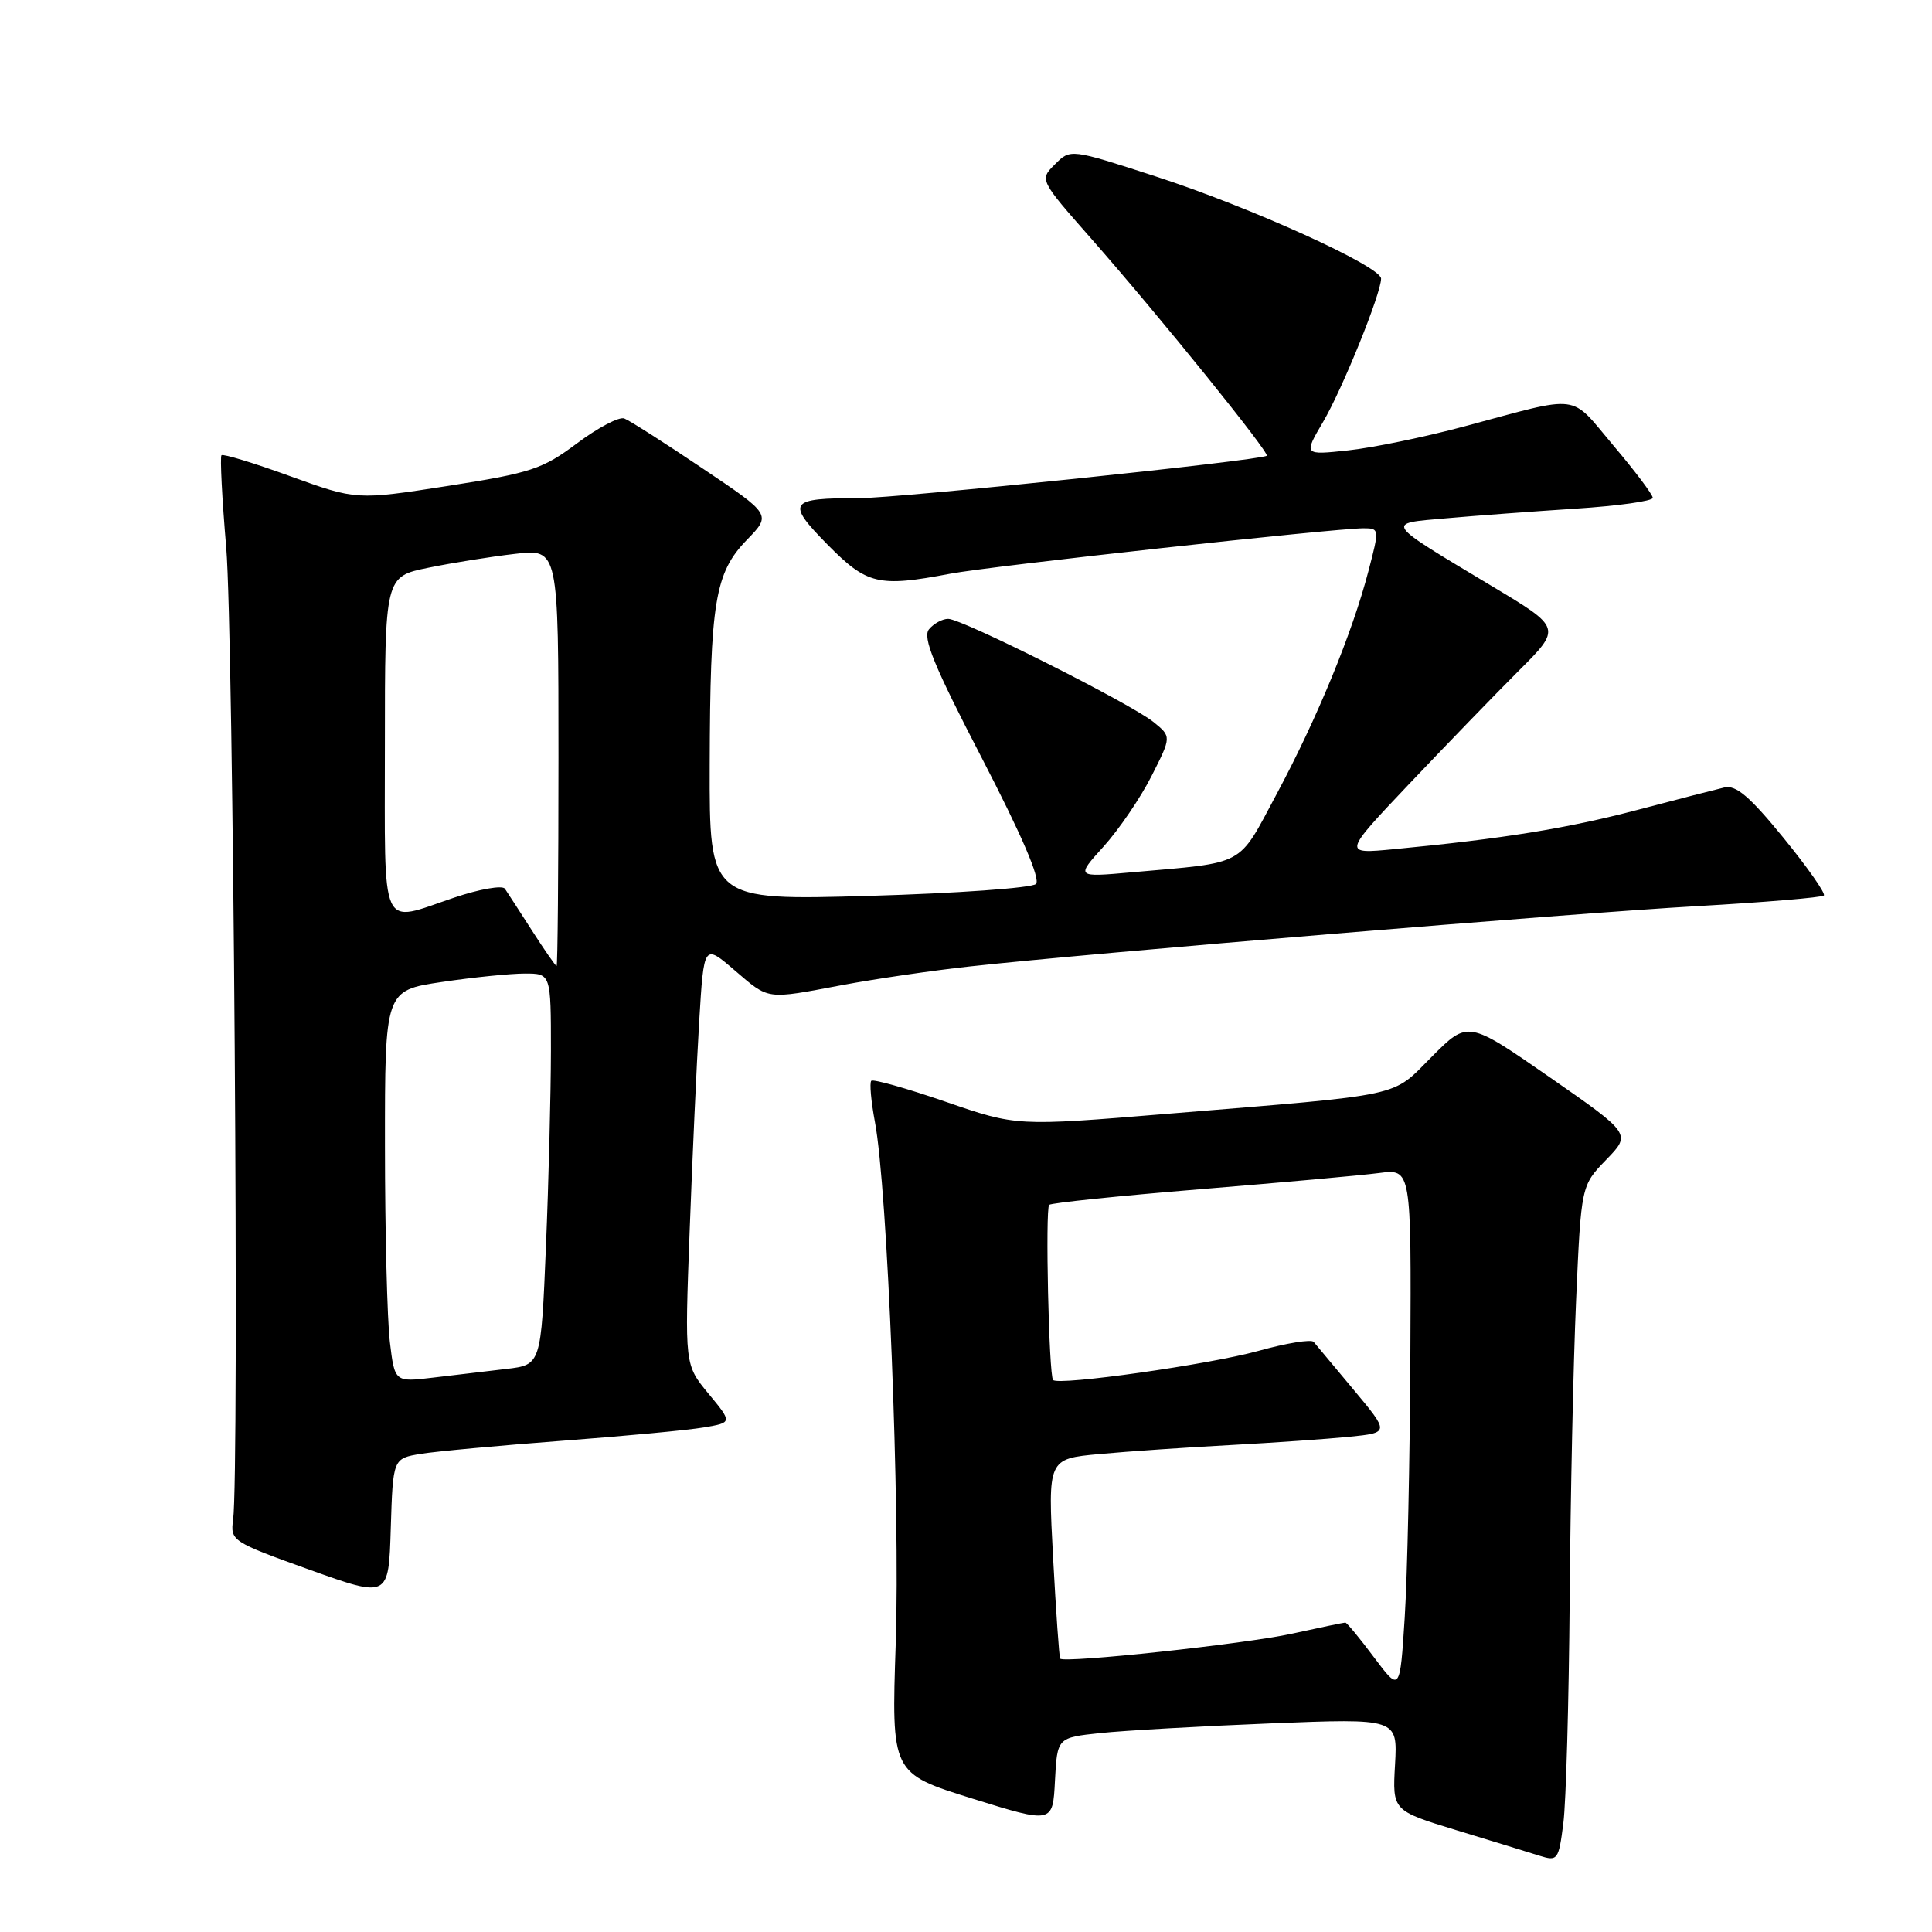 <?xml version="1.0" encoding="UTF-8" standalone="no"?>
<!DOCTYPE svg PUBLIC "-//W3C//DTD SVG 1.1//EN" "http://www.w3.org/Graphics/SVG/1.1/DTD/svg11.dtd" >
<svg xmlns="http://www.w3.org/2000/svg" xmlns:xlink="http://www.w3.org/1999/xlink" version="1.1" viewBox="0 0 256 256">
 <g >
 <path fill="currentColor"
d=" M 207.99 212.00 C 208.09 198.53 208.47 180.66 208.84 172.30 C 209.51 157.10 209.51 157.10 212.83 153.67 C 216.15 150.25 216.15 150.25 205.33 142.73 C 194.50 135.22 194.50 135.22 189.74 140.00 C 184.28 145.46 186.62 144.96 154.61 147.59 C 134.71 149.23 134.71 149.23 125.31 145.99 C 120.15 144.21 115.71 142.96 115.45 143.21 C 115.20 143.47 115.42 145.92 115.93 148.65 C 117.60 157.42 119.29 199.93 118.69 217.74 C 118.11 234.97 118.11 234.97 128.80 238.31 C 139.50 241.64 139.50 241.64 139.79 235.94 C 140.09 230.25 140.09 230.25 145.79 229.64 C 148.93 229.31 159.08 228.73 168.35 228.36 C 185.19 227.69 185.19 227.69 184.85 233.81 C 184.50 239.92 184.50 239.92 193.00 242.52 C 197.68 243.94 202.62 245.46 204.00 245.90 C 206.39 246.65 206.53 246.47 207.15 241.59 C 207.51 238.79 207.88 225.47 207.99 212.00 Z  M 55.78 192.64 C 57.83 192.31 66.25 191.53 74.50 190.91 C 82.75 190.29 91.20 189.50 93.27 189.14 C 97.05 188.50 97.05 188.50 93.88 184.67 C 90.72 180.84 90.72 180.84 91.38 163.17 C 91.74 153.45 92.31 140.90 92.65 135.29 C 93.27 125.07 93.27 125.07 97.31 128.54 C 101.98 132.53 101.38 132.45 111.64 130.52 C 115.96 129.71 123.55 128.60 128.50 128.06 C 144.80 126.27 208.18 121.01 224.85 120.07 C 233.84 119.56 241.41 118.92 241.67 118.66 C 241.94 118.40 239.53 114.96 236.33 111.03 C 231.87 105.56 230.03 103.99 228.50 104.34 C 227.40 104.60 222.17 105.94 216.88 107.34 C 207.62 109.77 199.16 111.14 184.71 112.52 C 177.92 113.17 177.92 113.17 186.71 103.89 C 191.55 98.79 198.07 92.05 201.21 88.91 C 206.93 83.20 206.93 83.20 197.71 77.68 C 183.25 69.00 183.52 69.39 191.59 68.68 C 195.39 68.34 203.11 67.77 208.75 67.40 C 214.39 67.04 219.00 66.39 219.00 65.97 C 219.00 65.54 216.65 62.42 213.77 59.02 C 207.89 52.06 209.74 52.29 194.00 56.51 C 188.78 57.91 181.85 59.34 178.62 59.68 C 172.73 60.31 172.73 60.31 175.32 55.90 C 177.90 51.50 183.00 38.89 183.00 36.92 C 183.00 35.30 165.69 27.45 153.17 23.39 C 141.84 19.71 141.84 19.71 139.79 21.77 C 137.73 23.82 137.73 23.82 144.63 31.66 C 153.58 41.83 168.30 60.06 167.85 60.39 C 167.01 61.02 118.95 66.02 113.83 66.01 C 104.51 65.99 104.13 66.55 109.63 72.14 C 114.89 77.47 116.37 77.83 125.91 76.02 C 131.22 75.01 176.77 70.01 180.66 70.00 C 182.78 70.00 182.79 70.07 181.33 75.65 C 179.19 83.88 174.50 95.26 169.17 105.20 C 163.95 114.94 165.26 114.23 150.02 115.58 C 142.54 116.25 142.54 116.25 146.24 112.16 C 148.27 109.91 151.12 105.72 152.58 102.84 C 155.23 97.61 155.23 97.61 152.87 95.69 C 149.85 93.24 127.49 82.00 125.64 82.00 C 124.87 82.00 123.73 82.62 123.10 83.38 C 122.21 84.45 123.73 88.17 130.10 100.45 C 135.37 110.62 137.90 116.50 137.27 117.13 C 136.74 117.66 126.78 118.37 115.15 118.71 C 94.00 119.31 94.00 119.31 94.04 101.41 C 94.10 79.70 94.72 75.91 98.98 71.52 C 102.21 68.19 102.21 68.19 93.08 62.06 C 88.07 58.68 83.40 55.71 82.72 55.45 C 82.04 55.19 79.23 56.67 76.46 58.74 C 71.88 62.17 70.39 62.66 59.34 64.39 C 47.23 66.27 47.23 66.27 38.48 63.11 C 33.67 61.36 29.56 60.11 29.35 60.32 C 29.14 60.52 29.42 66.05 29.98 72.60 C 30.93 83.87 31.72 195.29 30.89 201.36 C 30.51 204.16 30.72 204.30 41.00 207.99 C 51.50 211.75 51.50 211.75 51.78 202.50 C 52.07 193.25 52.07 193.25 55.78 192.64 Z  M 182.06 219.60 C 180.17 217.07 178.46 215.00 178.26 215.00 C 178.06 215.00 174.88 215.66 171.20 216.47 C 165.02 217.83 141.03 220.41 140.48 219.78 C 140.35 219.62 139.93 213.61 139.54 206.40 C 138.84 193.30 138.84 193.30 145.67 192.67 C 149.43 192.32 157.22 191.79 163.00 191.48 C 168.78 191.17 175.89 190.67 178.80 190.38 C 184.11 189.84 184.11 189.84 179.38 184.17 C 176.77 181.05 174.38 178.19 174.07 177.81 C 173.76 177.43 170.44 177.97 166.71 179.01 C 160.27 180.80 140.29 183.63 139.54 182.86 C 138.98 182.29 138.49 160.18 139.02 159.65 C 139.28 159.39 148.28 158.46 159.00 157.58 C 169.72 156.70 180.41 155.74 182.75 155.43 C 187.00 154.88 187.00 154.88 186.88 179.69 C 186.82 193.33 186.48 208.93 186.13 214.35 C 185.50 224.19 185.50 224.19 182.06 219.60 Z  M 51.66 177.82 C 51.31 174.90 51.01 163.22 51.01 151.87 C 51.00 131.24 51.00 131.24 58.54 130.12 C 62.69 129.50 67.64 129.00 69.54 129.00 C 73.00 129.00 73.00 129.00 73.00 139.25 C 72.99 144.89 72.70 156.55 72.34 165.18 C 71.69 180.85 71.69 180.85 67.10 181.39 C 64.57 181.69 60.20 182.20 57.40 182.54 C 52.30 183.15 52.30 183.15 51.66 177.82 Z  M 70.50 123.32 C 68.85 120.75 67.23 118.25 66.90 117.76 C 66.57 117.28 63.55 117.80 60.18 118.94 C 50.21 122.30 51.00 124.04 51.00 98.70 C 51.00 76.40 51.00 76.40 56.75 75.23 C 59.91 74.58 65.09 73.75 68.25 73.39 C 74.00 72.72 74.00 72.72 74.00 100.36 C 74.00 115.56 73.89 128.00 73.75 128.00 C 73.61 128.00 72.15 125.89 70.50 123.32 Z "/>
</g>
</svg>